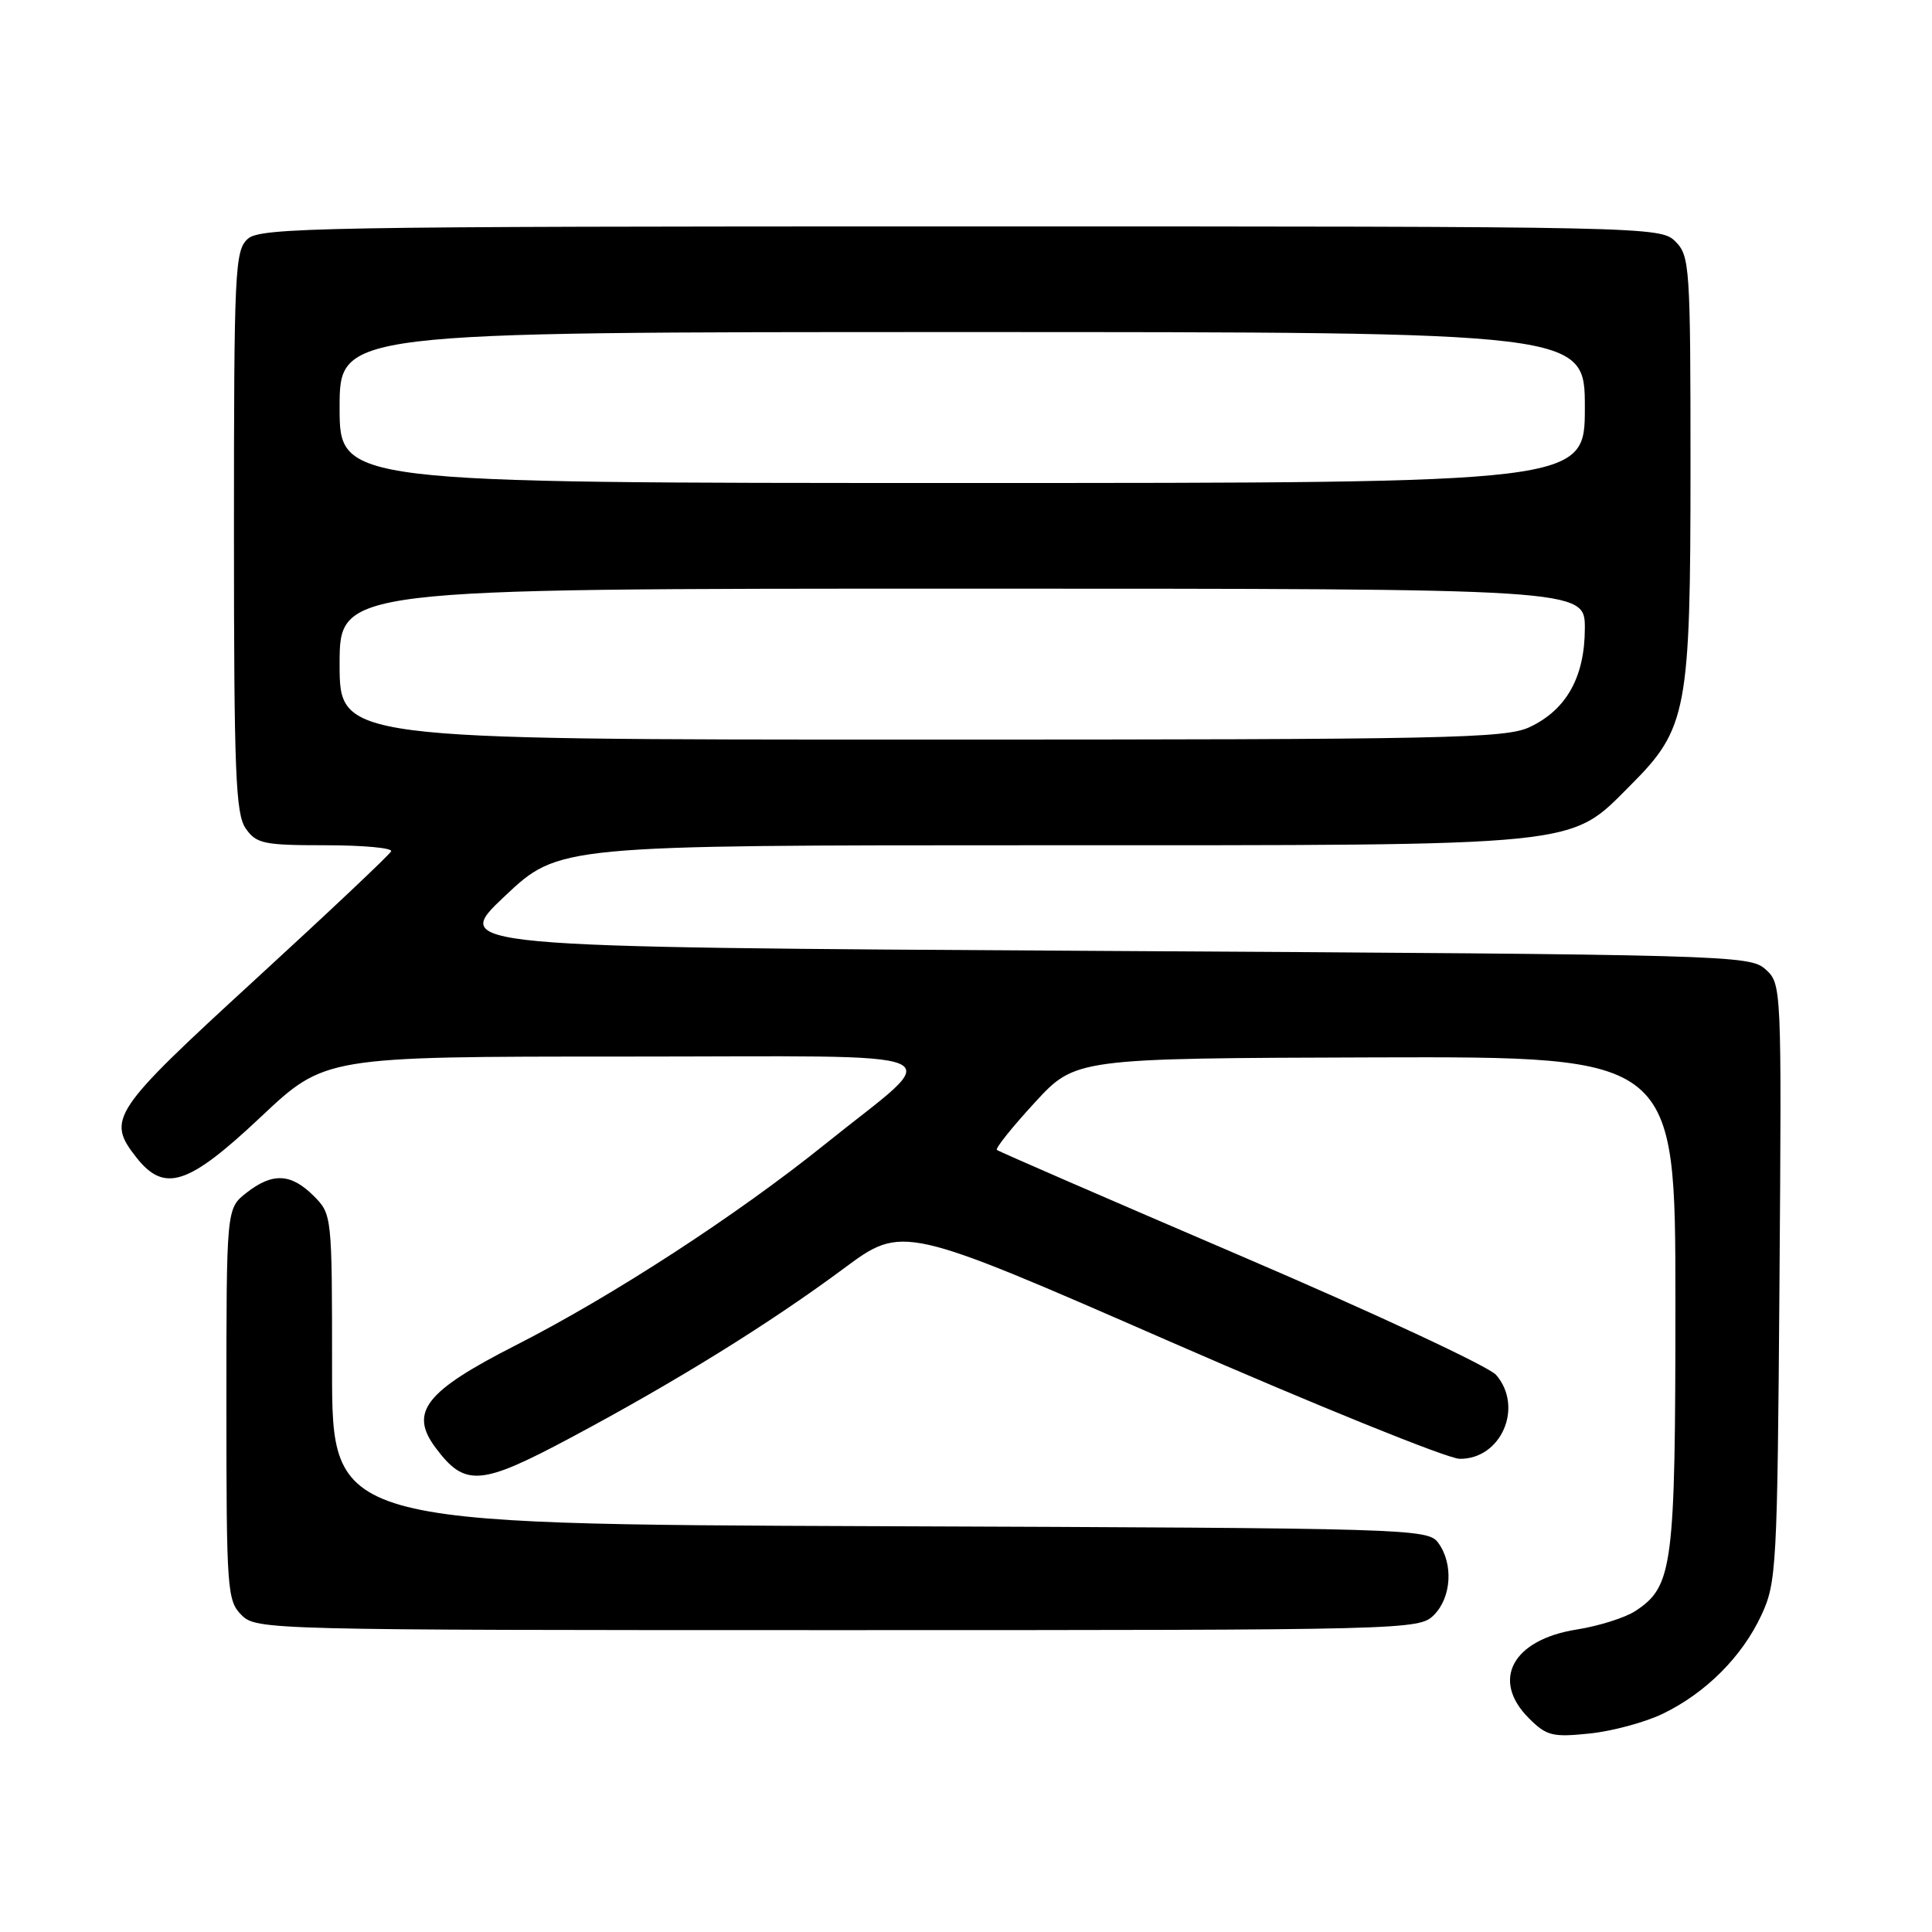 <?xml version="1.0" encoding="UTF-8" standalone="no"?>
<!DOCTYPE svg PUBLIC "-//W3C//DTD SVG 1.1//EN" "http://www.w3.org/Graphics/SVG/1.1/DTD/svg11.dtd" >
<svg xmlns="http://www.w3.org/2000/svg" xmlns:xlink="http://www.w3.org/1999/xlink" version="1.1" viewBox="0 0 256 256">
 <g >
 <path fill="currentColor"
d=" M 220.35 227.07 C 226.02 224.33 230.85 219.50 233.40 214.00 C 235.40 209.71 235.51 207.67 235.79 169.94 C 236.08 130.57 236.07 130.38 233.94 128.44 C 231.86 126.56 229.18 126.48 145.76 126.00 C 59.73 125.50 59.73 125.50 66.88 118.75 C 74.04 112.00 74.04 112.00 137.84 112.00 C 210.45 112.00 207.83 112.27 216.05 104.05 C 223.57 96.53 224.00 94.22 224.00 61.82 C 224.00 35.33 223.90 33.90 222.00 32.00 C 220.03 30.03 218.67 30.00 127.33 30.00 C 42.50 30.00 34.50 30.14 32.83 31.65 C 31.12 33.20 31.00 35.74 31.00 70.43 C 31.00 102.41 31.22 107.86 32.56 109.78 C 33.97 111.80 34.95 112.00 43.14 112.00 C 48.10 112.00 52.02 112.36 51.83 112.80 C 51.65 113.23 43.51 120.91 33.75 129.86 C 14.77 147.27 14.08 148.29 18.07 153.37 C 21.79 158.09 24.93 157.07 34.56 148.00 C 43.05 140.00 43.05 140.00 82.68 140.00 C 128.45 140.00 125.39 138.68 109.39 151.56 C 97.61 161.04 81.16 171.73 68.27 178.29 C 56.36 184.36 54.20 187.11 57.70 191.81 C 61.60 197.05 63.64 196.90 75.63 190.50 C 89.61 183.04 101.93 175.40 111.78 168.10 C 119.61 162.29 119.61 162.29 155.06 177.78 C 174.55 186.29 191.81 193.28 193.41 193.30 C 198.91 193.37 201.92 186.45 198.25 182.19 C 197.29 181.07 182.10 173.99 164.50 166.45 C 146.90 158.90 132.31 152.57 132.09 152.37 C 131.86 152.17 134.11 149.36 137.09 146.12 C 142.50 140.23 142.50 140.23 182.25 140.11 C 222.00 140.00 222.00 140.00 222.00 172.53 C 222.00 207.67 221.67 210.20 216.69 213.47 C 215.33 214.36 211.83 215.46 208.92 215.92 C 200.40 217.27 197.52 222.62 202.59 227.68 C 204.92 230.01 205.70 230.21 210.63 229.70 C 213.63 229.39 218.01 228.21 220.35 227.07 Z  M 190.00 214.00 C 192.33 211.67 192.60 207.21 190.58 204.44 C 189.20 202.55 187.11 202.49 116.58 202.23 C 44.00 201.96 44.00 201.96 44.00 181.44 C 44.00 160.98 43.99 160.90 41.55 158.45 C 38.55 155.46 36.10 155.35 32.63 158.07 C 30.00 160.15 30.00 160.15 30.00 186.07 C 30.00 210.67 30.10 212.10 32.00 214.00 C 33.97 215.97 35.33 216.00 111.00 216.00 C 186.67 216.00 188.03 215.97 190.00 214.00 Z  M 45.00 88.00 C 45.00 78.00 45.00 78.00 127.50 78.00 C 210.00 78.00 210.00 78.00 210.00 83.25 C 209.99 89.69 207.58 94.02 202.72 96.33 C 199.52 97.85 192.05 98.00 122.10 98.00 C 45.00 98.00 45.00 98.00 45.00 88.00 Z  M 45.00 54.00 C 45.00 44.00 45.00 44.00 127.50 44.00 C 210.00 44.00 210.00 44.00 210.00 54.00 C 210.00 64.00 210.00 64.00 127.50 64.00 C 45.00 64.00 45.00 64.00 45.00 54.00 Z "/>
</g>
</svg>